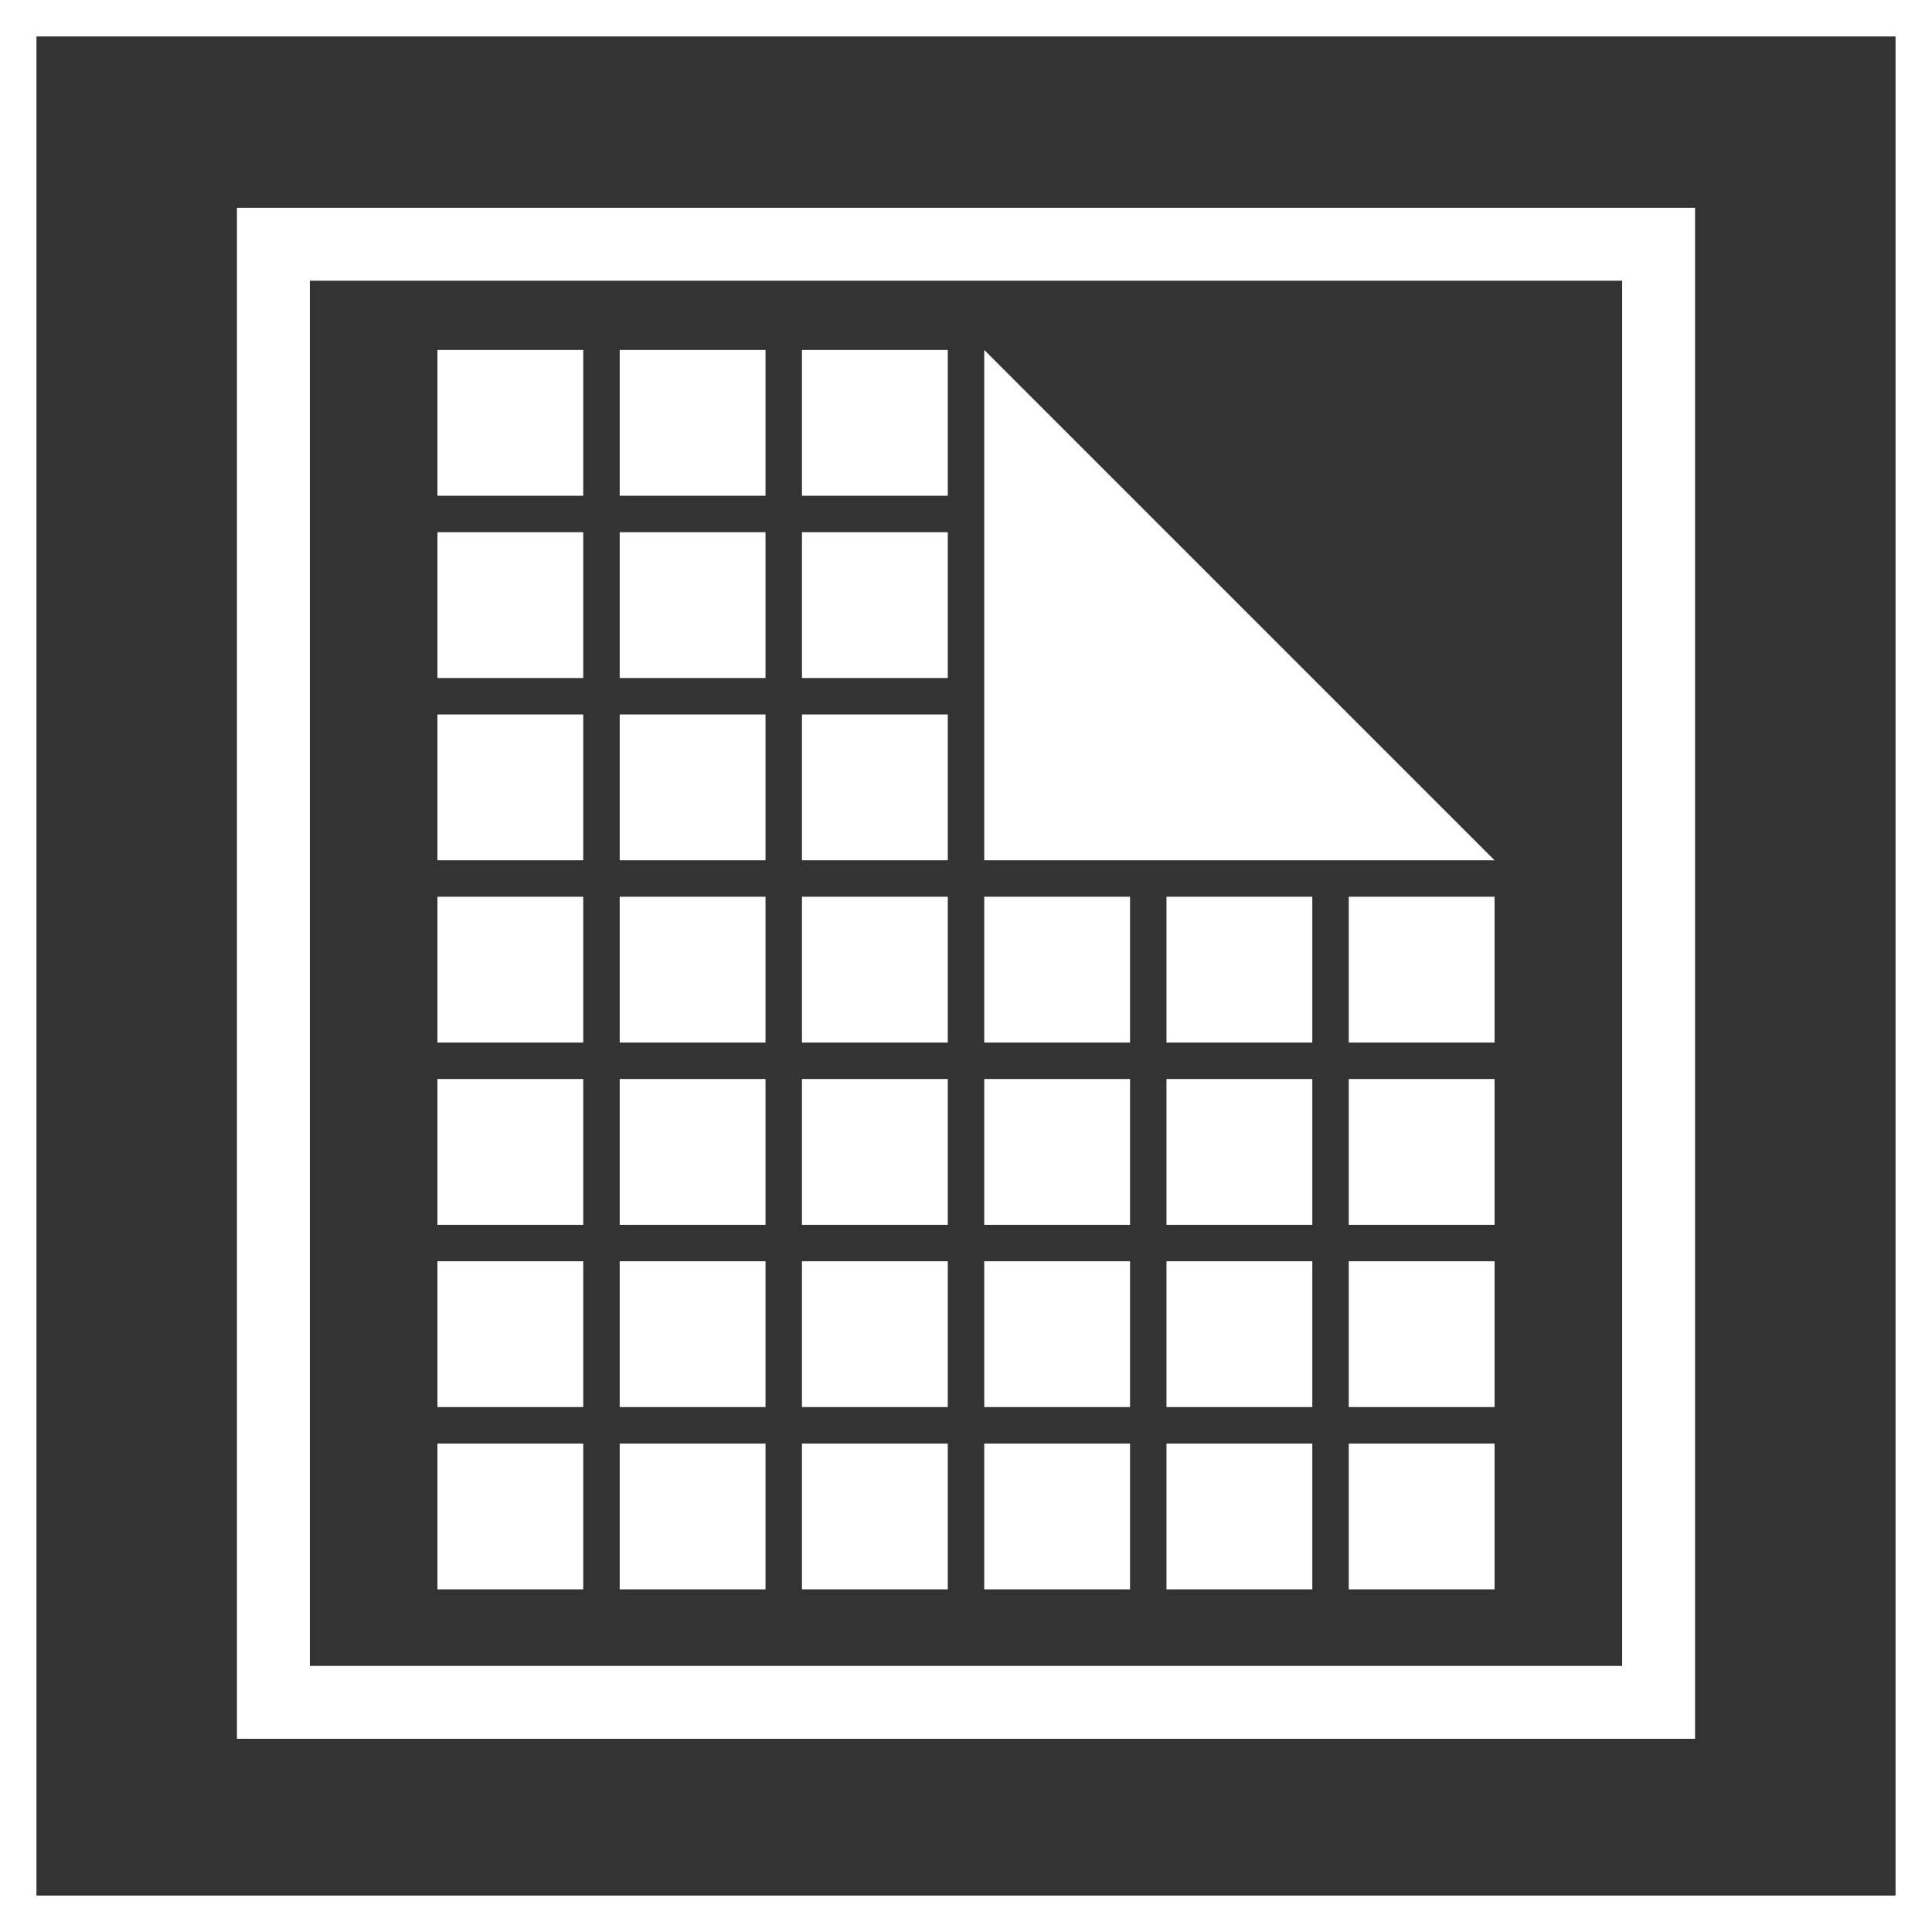 <svg xmlns="http://www.w3.org/2000/svg" viewBox="0 0 265 265">
  <rect x="0" y="0" width="265" height="265" fill="#333333" stroke="none"/>
  <title>shaders_icon_border</title>
  <g id="Layer_2" data-name="Layer 2">
    <g id="Layer_1-2" data-name="Layer 1">
      <path d="M260,5V260H5V5H260m5-5H0V265H265V0Z" style="fill: #fff"/>
      <path d="M222.5,38.5v190H42.5V38.5h180m10-10H32.5v210h200V28.5Z" style="fill: #fff"/>
      <rect x="60" y="48" width="20" height="20" style="fill: #fff"/>
      <rect x="60" y="73" width="20" height="20" style="fill: #fff"/>
      <rect x="60" y="123" width="20" height="20" style="fill: #fff"/>
      <rect x="60" y="98" width="20" height="20" style="fill: #fff"/>
      <rect x="60" y="148" width="20" height="20" style="fill: #fff"/>
      <rect x="60" y="173" width="20" height="20" style="fill: #fff"/>
      <rect x="60" y="198" width="20" height="20" style="fill: #fff"/>
      <rect x="85" y="48" width="20" height="20" style="fill: #fff"/>
      <rect x="85" y="73" width="20" height="20" style="fill: #fff"/>
      <rect x="85" y="123" width="20" height="20" style="fill: #fff"/>
      <rect x="85" y="98" width="20" height="20" style="fill: #fff"/>
      <rect x="85" y="148" width="20" height="20" style="fill: #fff"/>
      <rect x="85" y="173" width="20" height="20" style="fill: #fff"/>
      <rect x="85" y="198" width="20" height="20" style="fill: #fff"/>
      <rect x="110" y="48" width="20" height="20" style="fill: #fff"/>
      <rect x="110" y="73" width="20" height="20" style="fill: #fff"/>
      <rect x="110" y="123" width="20" height="20" style="fill: #fff"/>
      <rect x="110" y="98" width="20" height="20" style="fill: #fff"/>
      <rect x="110" y="148" width="20" height="20" style="fill: #fff"/>
      <rect x="110" y="173" width="20" height="20" style="fill: #fff"/>
      <rect x="110" y="198" width="20" height="20" style="fill: #fff"/>
      <rect x="135" y="123" width="20" height="20" style="fill: #fff"/>
      <polyline points="205 118 135 118 135 48" style="fill: #fff"/>
      <rect x="135" y="148" width="20" height="20" style="fill: #fff"/>
      <rect x="135" y="173" width="20" height="20" style="fill: #fff"/>
      <rect x="135" y="198" width="20" height="20" style="fill: #fff"/>
      <rect x="160" y="123" width="20" height="20" style="fill: #fff"/>
      <rect x="160" y="148" width="20" height="20" style="fill: #fff"/>
      <rect x="160" y="173" width="20" height="20" style="fill: #fff"/>
      <rect x="160" y="198" width="20" height="20" style="fill: #fff"/>
      <rect x="185" y="123" width="20" height="20" style="fill: #fff"/>
      <rect x="185" y="148" width="20" height="20" style="fill: #fff"/>
      <rect x="185" y="173" width="20" height="20" style="fill: #fff"/>
      <rect x="185" y="198" width="20" height="20" style="fill: #fff"/>
    </g>
  </g>
</svg>
